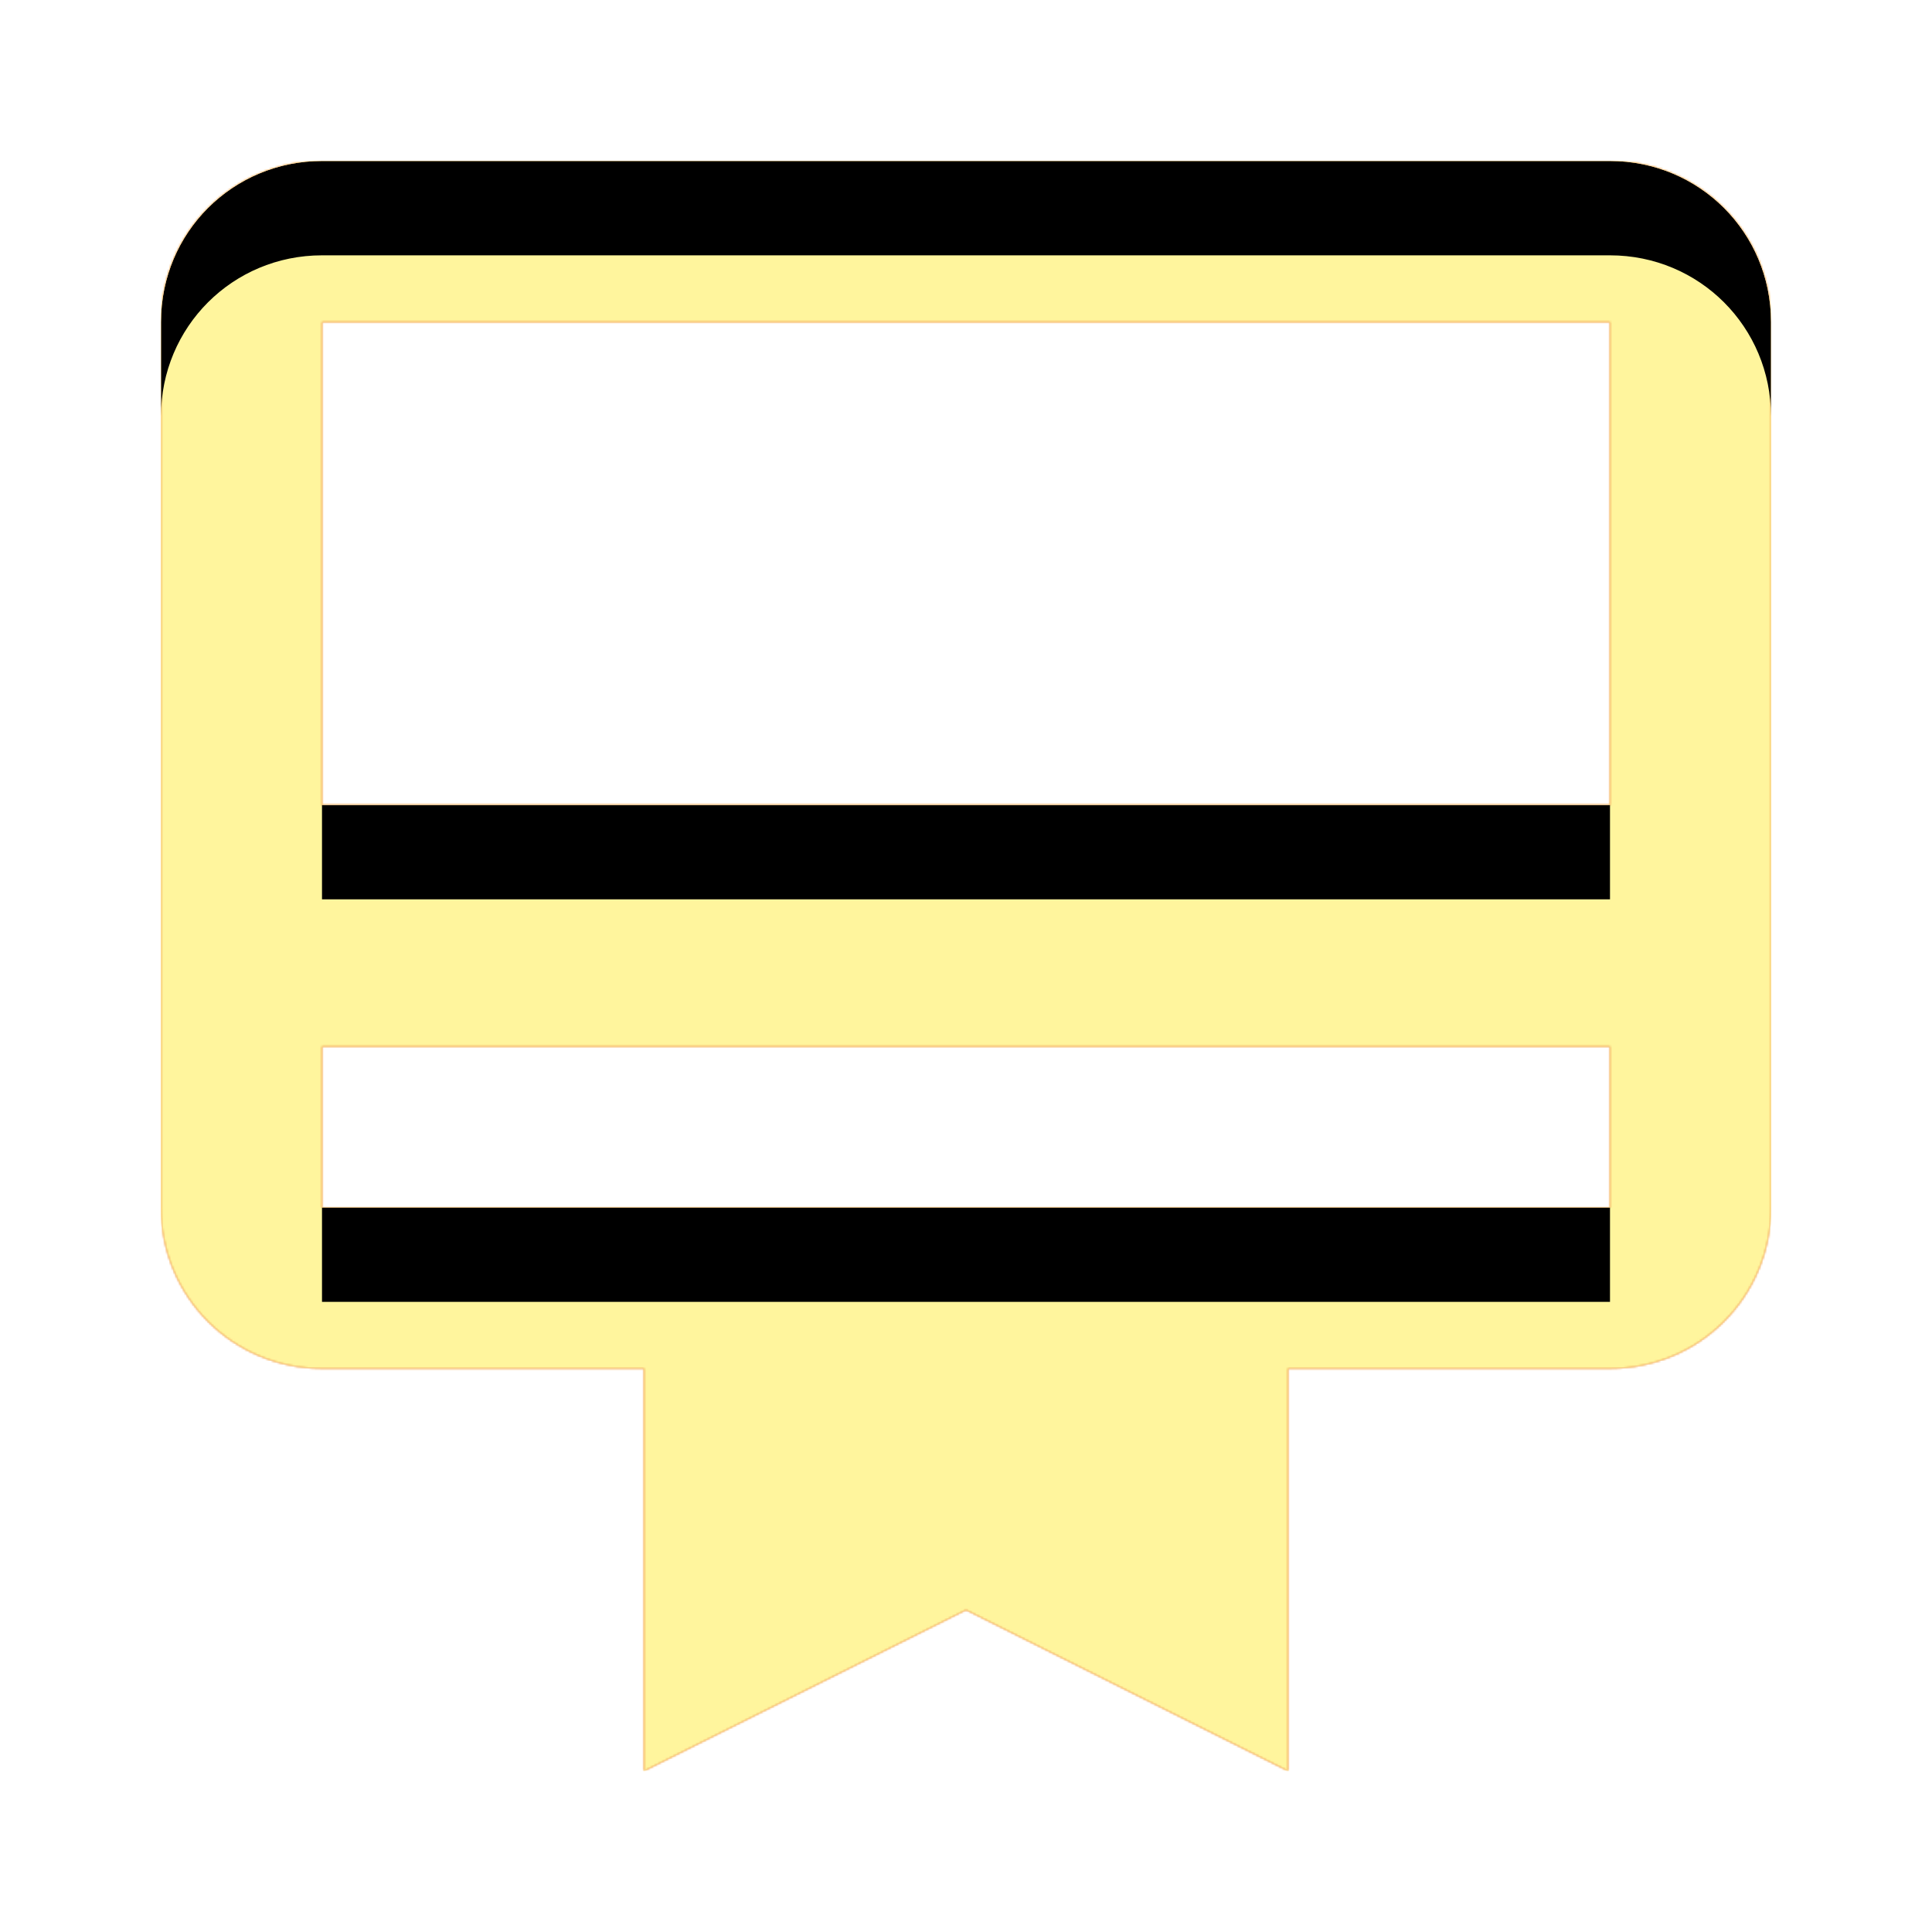 <svg version="1.1" xmlns="http://www.w3.org/2000/svg" xmlns:xlink="http://www.w3.org/1999/xlink" viewBox="0,0,1024,1024">
	<!-- Color names: teamapps-color-1, teamapps-color-2, teamapps-color-3 -->
	<desc>card_membership icon - Licensed under Apache License v2.0 (http://www.apache.org/licenses/LICENSE-2.0) - Created with Iconfu.com - Derivative work of Material icons (Copyright Google Inc.)</desc>
	<defs>
		<clipPath id="clip-4eFV4m1z">
			<path d="M938.67,170.67v469.33c0,47.36 -37.98,85.33 -85.34,85.33h-170.66v213.34l-170.67,-85.34l-170.67,85.34v-213.34h-170.66c-47.36,0 -85.34,-37.97 -85.34,-85.33v-469.33c0,-47.36 37.98,-85.34 85.34,-85.34h682.66c47.36,0 85.34,37.98 85.34,85.34zM853.33,170.67h-682.66v256h682.66zM853.33,554.67h-682.66v85.33h682.66z"/>
		</clipPath>
		<linearGradient x1="0" y1="1024" x2="1024" y2="0" id="color-Dk8ZzSTF" gradientUnits="userSpaceOnUse">
			<stop offset="0.2" stop-color="#000000"/>
			<stop offset="0.8" stop-color="#ffffff"/>
		</linearGradient>
		<radialGradient cx="0" cy="0" r="1448.15" id="color-K2h0UL2N" gradientUnits="userSpaceOnUse">
			<stop offset="0.07" stop-color="#ffffff"/>
			<stop offset="0.75" stop-color="#000000"/>
		</radialGradient>
		<filter id="filter-eHUR8En7" color-interpolation-filters="sRGB">
			<feOffset/>
		</filter>
		<filter id="filter-XGipa58v" x="0%" y="0%" width="100%" height="100%" color-interpolation-filters="sRGB">
			<feColorMatrix values="1 0 0 0 0 0 1 0 0 0 0 0 1 0 0 0 0 0 0.05 0" in="SourceGraphic"/>
			<feOffset dy="20"/>
			<feGaussianBlur stdDeviation="11" result="blur0"/>
			<feColorMatrix values="1 0 0 0 0 0 1 0 0 0 0 0 1 0 0 0 0 0 0.07 0" in="SourceGraphic"/>
			<feOffset dy="30"/>
			<feGaussianBlur stdDeviation="20" result="blur1"/>
			<feMerge>
				<feMergeNode in="blur0"/>
				<feMergeNode in="blur1"/>
			</feMerge>
		</filter>
		<mask id="mask-1XokGiDa">
			<path d="M938.67,170.67v469.33c0,47.36 -37.98,85.33 -85.34,85.33h-170.66v213.34l-170.67,-85.34l-170.67,85.34v-213.34h-170.66c-47.36,0 -85.34,-37.97 -85.34,-85.33v-469.33c0,-47.36 37.98,-85.34 85.34,-85.34h682.66c47.36,0 85.34,37.98 85.34,85.34zM853.33,170.67h-682.66v256h682.66zM853.33,554.67h-682.66v85.33h682.66z" fill="url(#color-K2h0UL2N)"/>
		</mask>
		<mask id="mask-IdpwnpM5">
			<path d="M938.67,170.67v469.33c0,47.36 -37.98,85.33 -85.34,85.33h-170.66v213.34l-170.67,-85.34l-170.67,85.34v-213.34h-170.66c-47.36,0 -85.34,-37.97 -85.34,-85.33v-469.33c0,-47.36 37.98,-85.34 85.34,-85.34h682.66c47.36,0 85.34,37.98 85.34,85.34zM853.33,170.67h-682.66v256h682.66zM853.33,554.67h-682.66v85.33h682.66z" fill="#ffffff"/>
		</mask>
		<mask id="mask-T575dwwu">
			<rect fill="url(#color-Dk8ZzSTF)" x="85.33" y="85.33" width="853.34" height="853.34"/>
		</mask>
	</defs>
	<g fill="none" fill-rule="nonzero" style="mix-blend-mode: normal">
		<g mask="url(#mask-IdpwnpM5)">
			<g color="#ffc107" class="teamapps-color-2">
				<rect x="85.33" y="85.33" width="853.34" height="853.34" fill="currentColor"/>
			</g>
			<g color="#e65100" class="teamapps-color-3" mask="url(#mask-T575dwwu)">
				<rect x="85.33" y="85.33" width="853.34" height="853.34" fill="currentColor"/>
			</g>
		</g>
		<g filter="url(#filter-eHUR8En7)" mask="url(#mask-1XokGiDa)">
			<g color="#fff59d" class="teamapps-color-1">
				<rect x="85.33" y="85.33" width="853.34" height="853.34" fill="currentColor"/>
			</g>
		</g>
		<g clip-path="url(#clip-4eFV4m1z)">
			<path d="M-7.67,981.67v-1039.34h1039.34v1039.34zM853.33,85.33h-682.66c-47.36,0 -85.34,37.98 -85.34,85.34v469.33c0,47.36 37.98,85.33 85.34,85.33h170.66v213.34l170.67,-85.34l170.67,85.34v-213.34h170.66c47.36,0 85.34,-37.97 85.34,-85.33v-469.33c0,-47.36 -37.98,-85.34 -85.34,-85.34zM853.33,426.67h-682.66v-256h682.66zM853.33,640h-682.66v-85.33h682.66z" fill="#000000" filter="url(#filter-XGipa58v)"/>
		</g>
	</g>
</svg>